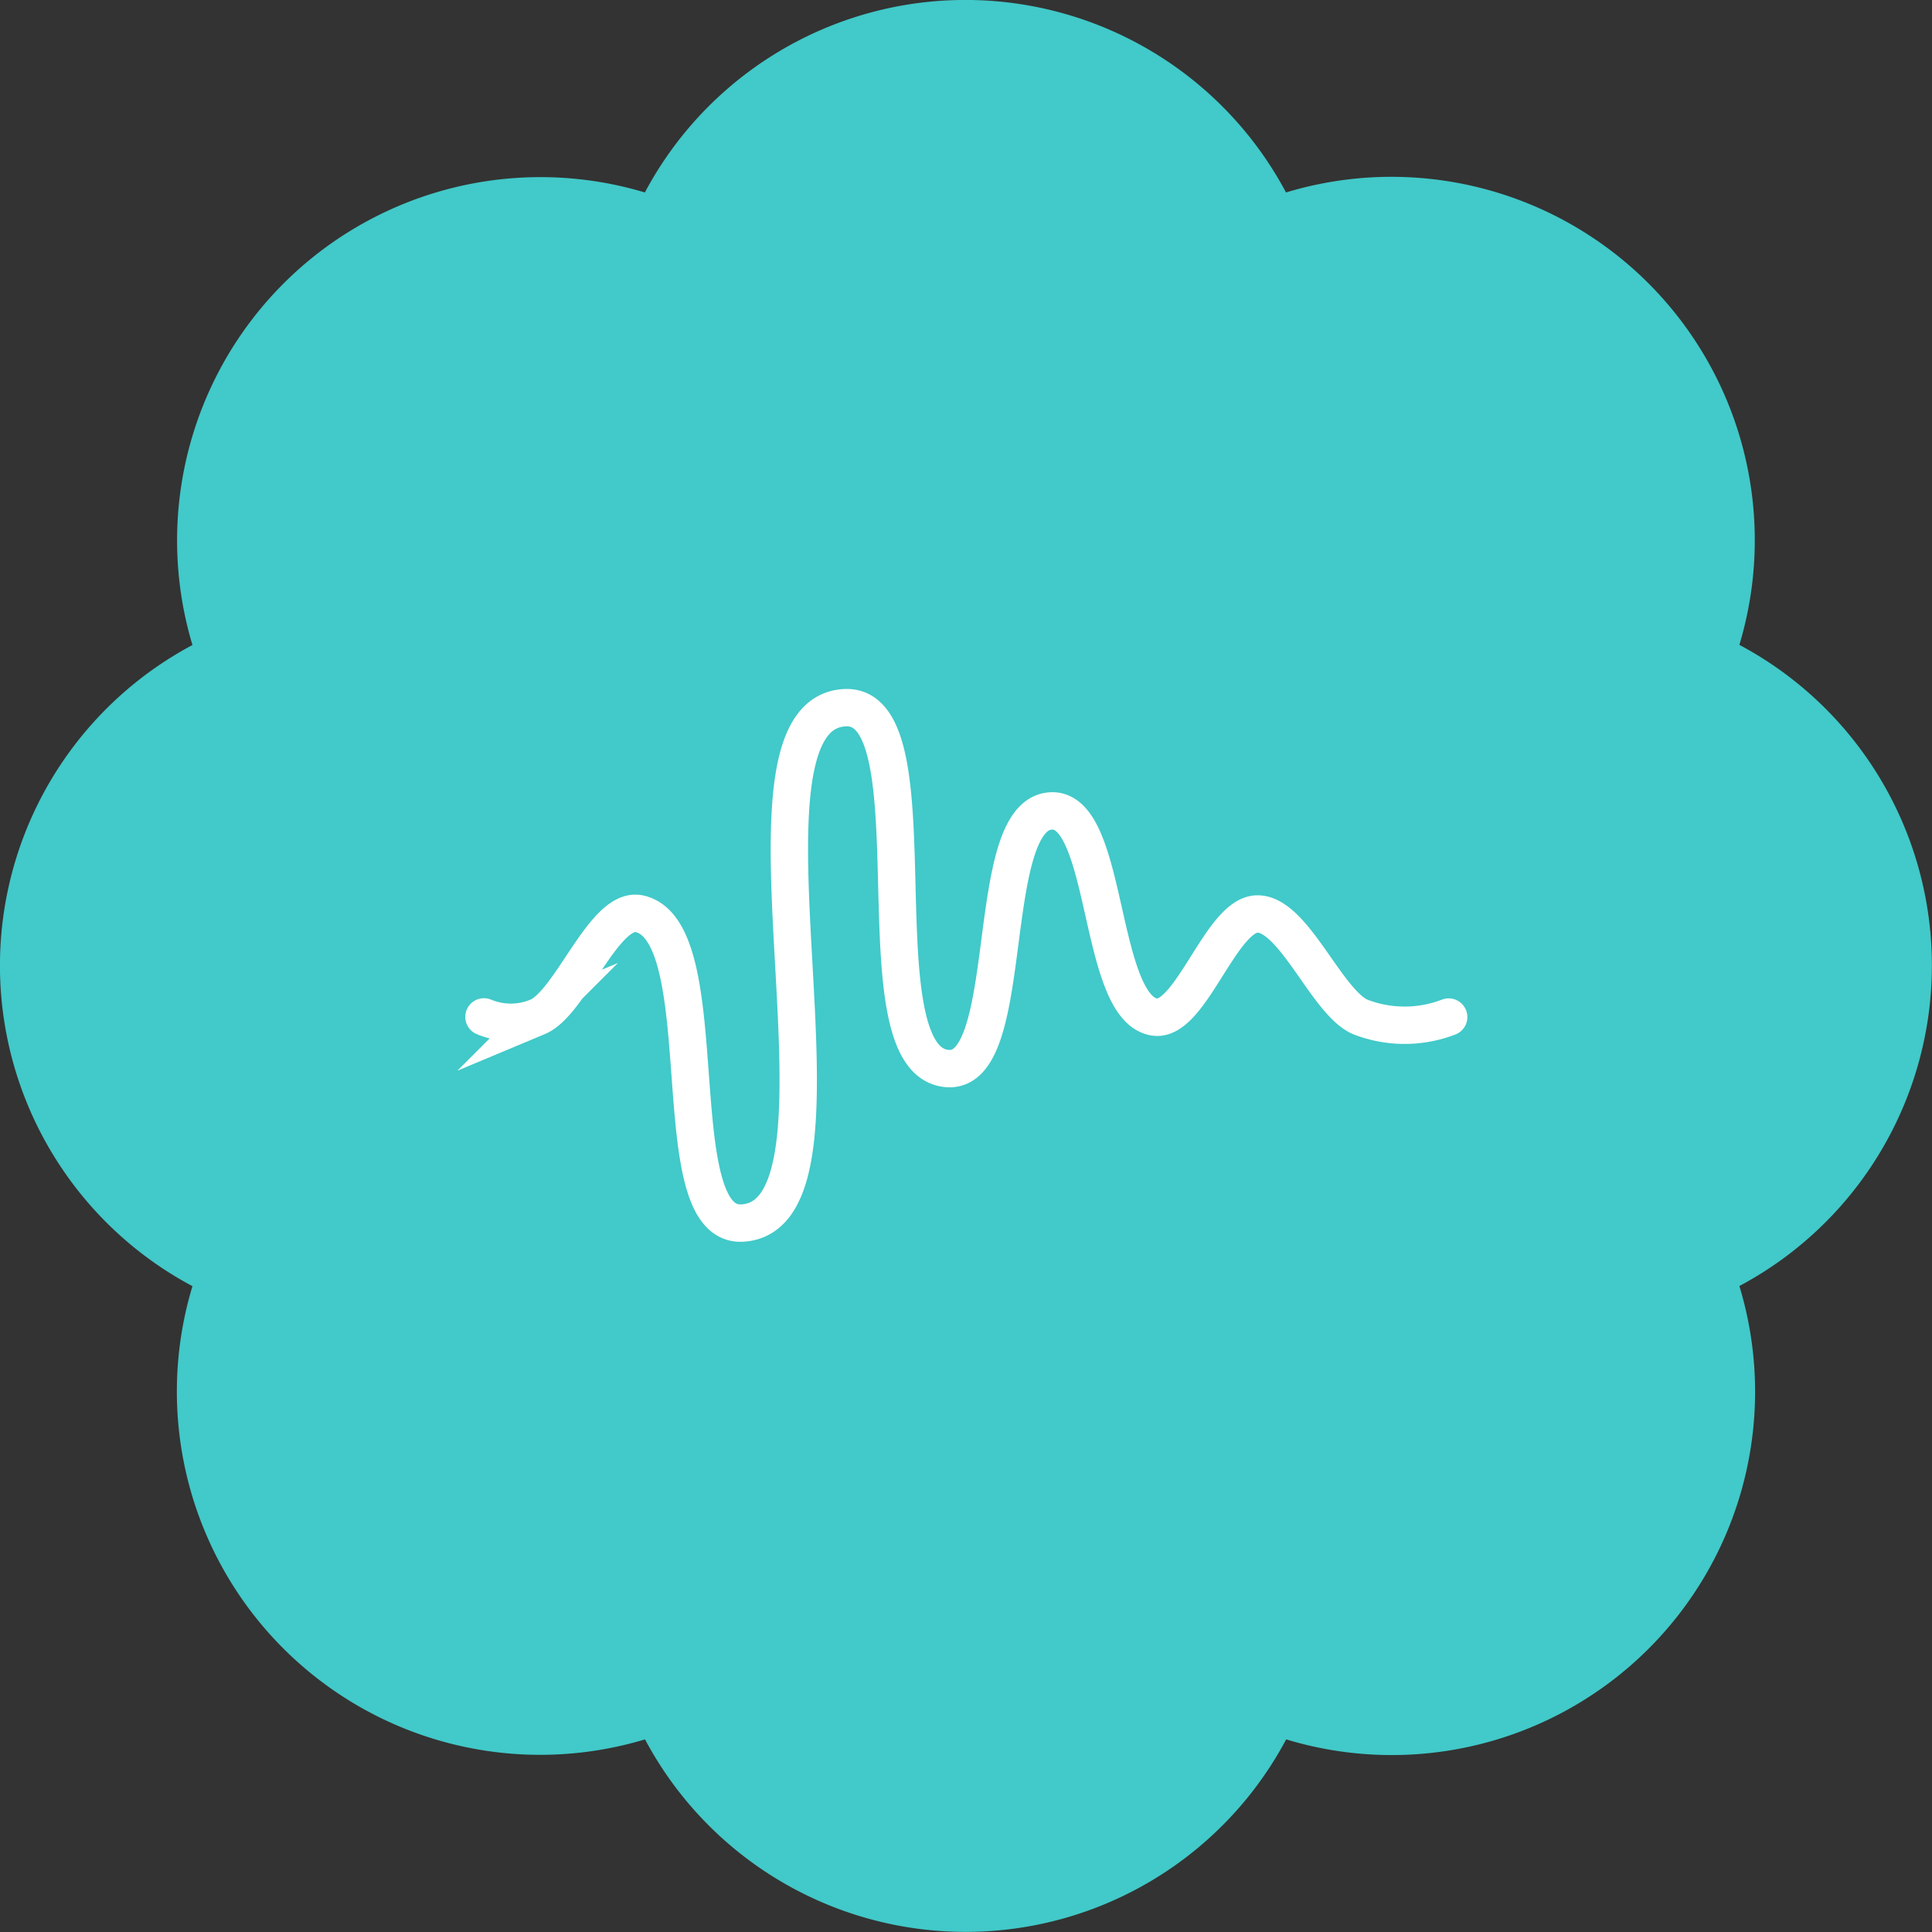 <svg xmlns="http://www.w3.org/2000/svg" id="Ebene_1" data-name="Ebene 1" viewBox="0.05 140.05 119.96 119.96"><rect x="0.05" y="140.05" width="119.96" height="119.96" fill="#333333" stroke="none"/><defs><style>.cls-1{fill:#42c9c9;}.cls-2{fill:none;stroke:#fff;stroke-linecap:round;stroke-miterlimit:10;stroke-width:2.32px;}</style></defs><title>icon_kamera</title><path class="cls-1" d="M108.05,180.09A22.56,22.56,0,0,0,79.9,152a22.55,22.55,0,0,0-39.81,0A22.56,22.56,0,0,0,12,180.1a22.55,22.55,0,0,0,0,39.81A22.56,22.56,0,0,0,40.1,248.05a22.55,22.55,0,0,0,39.81,0,22.56,22.56,0,0,0,28.14-28.15,22.55,22.55,0,0,0,0-39.81Z"/><path id="waves" class="cls-2" d="M90,203.2a7.61,7.61,0,0,1-5.47,0c-2.09-.87-4.13-6.4-6.4-6.4s-4.16,6.76-6.4,6.4c-3.53-.57-2.82-12.95-6.4-12.8-4.3.18-2.09,16.22-6.4,16-5.82-.3-.57-22.64-6.39-22.41-8.16.33,1.75,31.51-6.39,32-5.05.32-1.45-18.05-6.38-19.2-2.19-.52-4.26,5.53-6.34,6.4a4.31,4.31,0,0,1-3.33,0"/></svg>